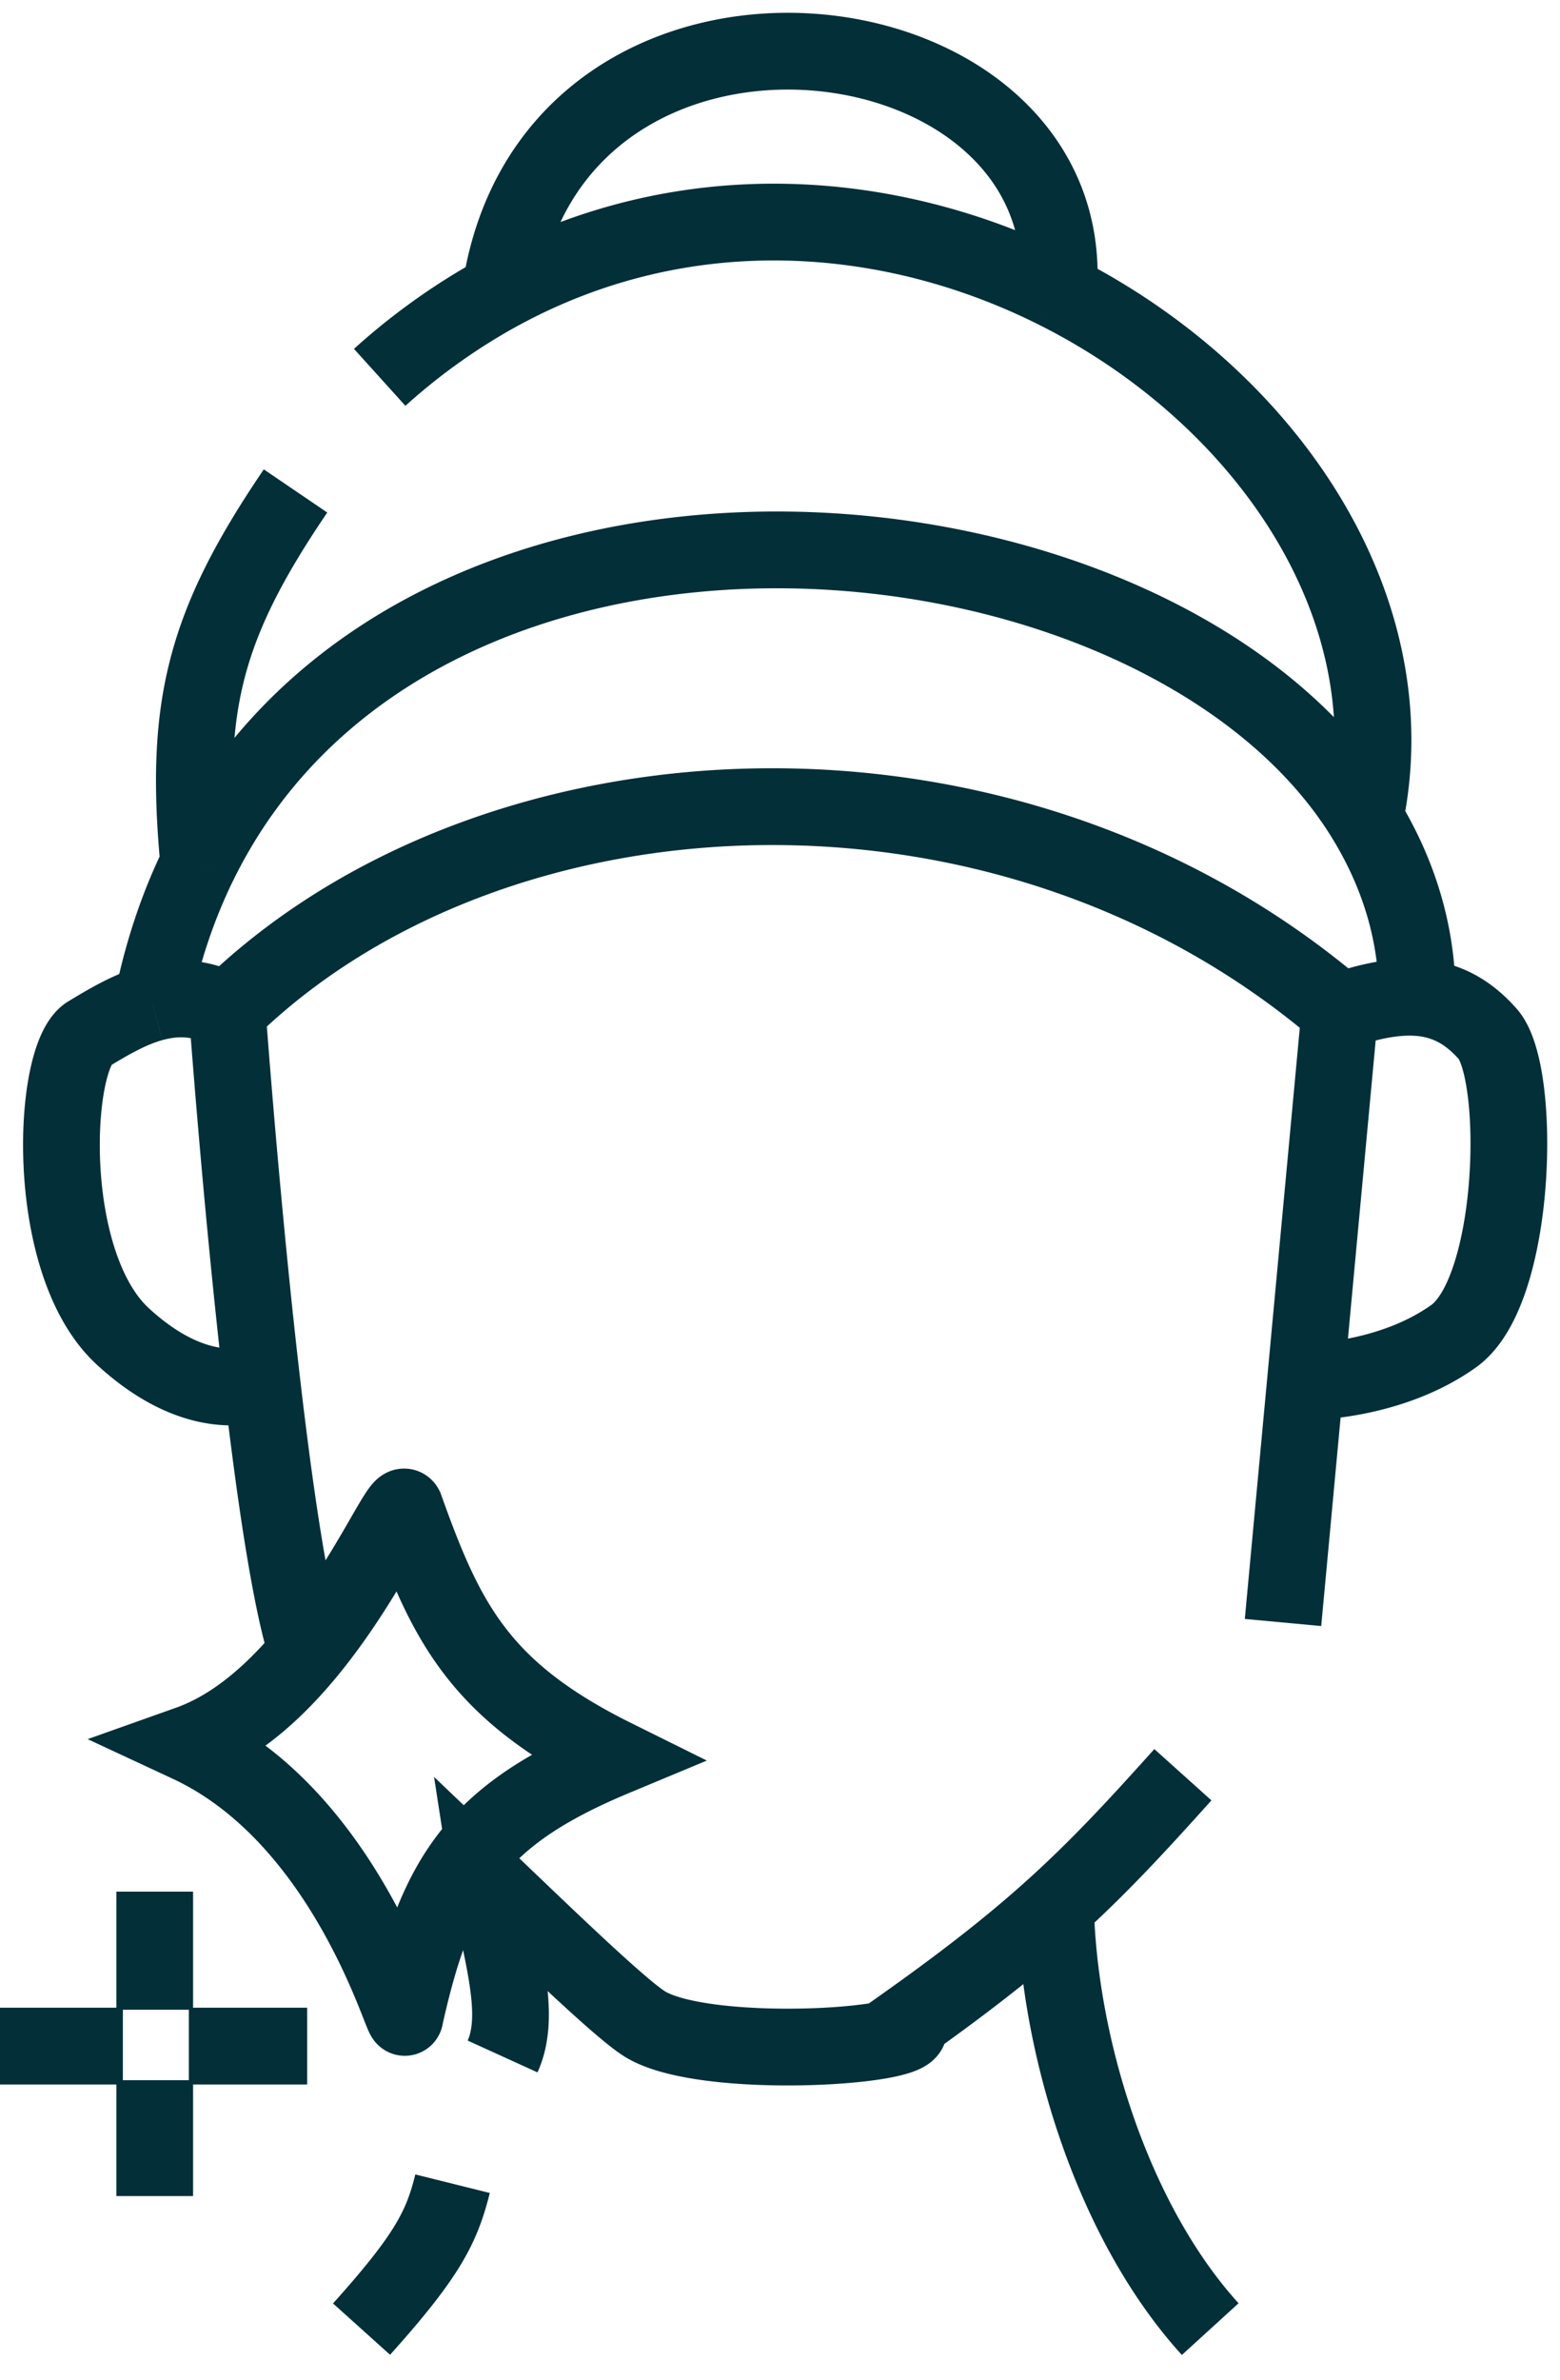 <svg width="61" height="93" fill="none" xmlns="http://www.w3.org/2000/svg"><path d="M8.886 39.511c10.32-10.12 30.428-11.185 43.506 0m-43.506 0s1.434 19.81 3.125 25.048M8.886 39.511c-1.033-.576-2.025-.573-2.935-.319m46.441.32l-2.223 23.88m2.223-23.88c1.2-.419 2.187-.593 3.026-.539M10.22 53.981s-2.306 1.108-5.427-1.775C1.672 49.323 2.036 41.25 3.46 40.399c.718-.43 1.563-.949 2.49-1.207m45.197 14.79s3.203 0 5.694-1.776 2.67-10.298 1.335-11.807c-.766-.866-1.63-1.353-2.758-1.426M46.254 69.34c-3.455 3.847-5.54 5.997-10.854 9.765 1.355.825-7.656 1.466-10.143 0-.933-.55-3.952-3.476-6.129-5.552.396 2.565 1.312 5.064.524 6.795M5.951 39.192c.4-2 1.019-3.815 1.82-5.451m47.647 5.232c0-2.575-.767-4.924-2.047-7.008M11.556 19.182c-3.554 5.229-4.367 8.415-3.784 14.559m0 0c8.516-17.38 37.663-14.704 45.6-1.776M14.847 14.743a24.7 24.7 0 014.715-3.349M53.37 31.965c1.74-8.238-3.845-16.453-11.977-20.57m-21.83 0c7.286-3.958 15.364-3.275 21.83 0m-21.83 0c2.045-13.696 22.686-11.3 21.83 0M14.137 91c2.592-2.882 3.14-3.998 3.559-5.681m23.577-10.837c.127 5.482 2.25 12.346 6.05 16.518M6.05 73.907v4.616m0 2.752v4.527M0 79.943h4.804m2.58 0h4.627m3.826-21.039c-.267-.533-3.324 7.41-8.453 9.232 6.291 2.927 8.453 11.275 8.453 10.653 1.225-5.48 2.79-7.872 8.185-10.12-5.268-2.61-6.584-5.278-8.185-9.765z" stroke="#022F38" stroke-width="3"/></svg>